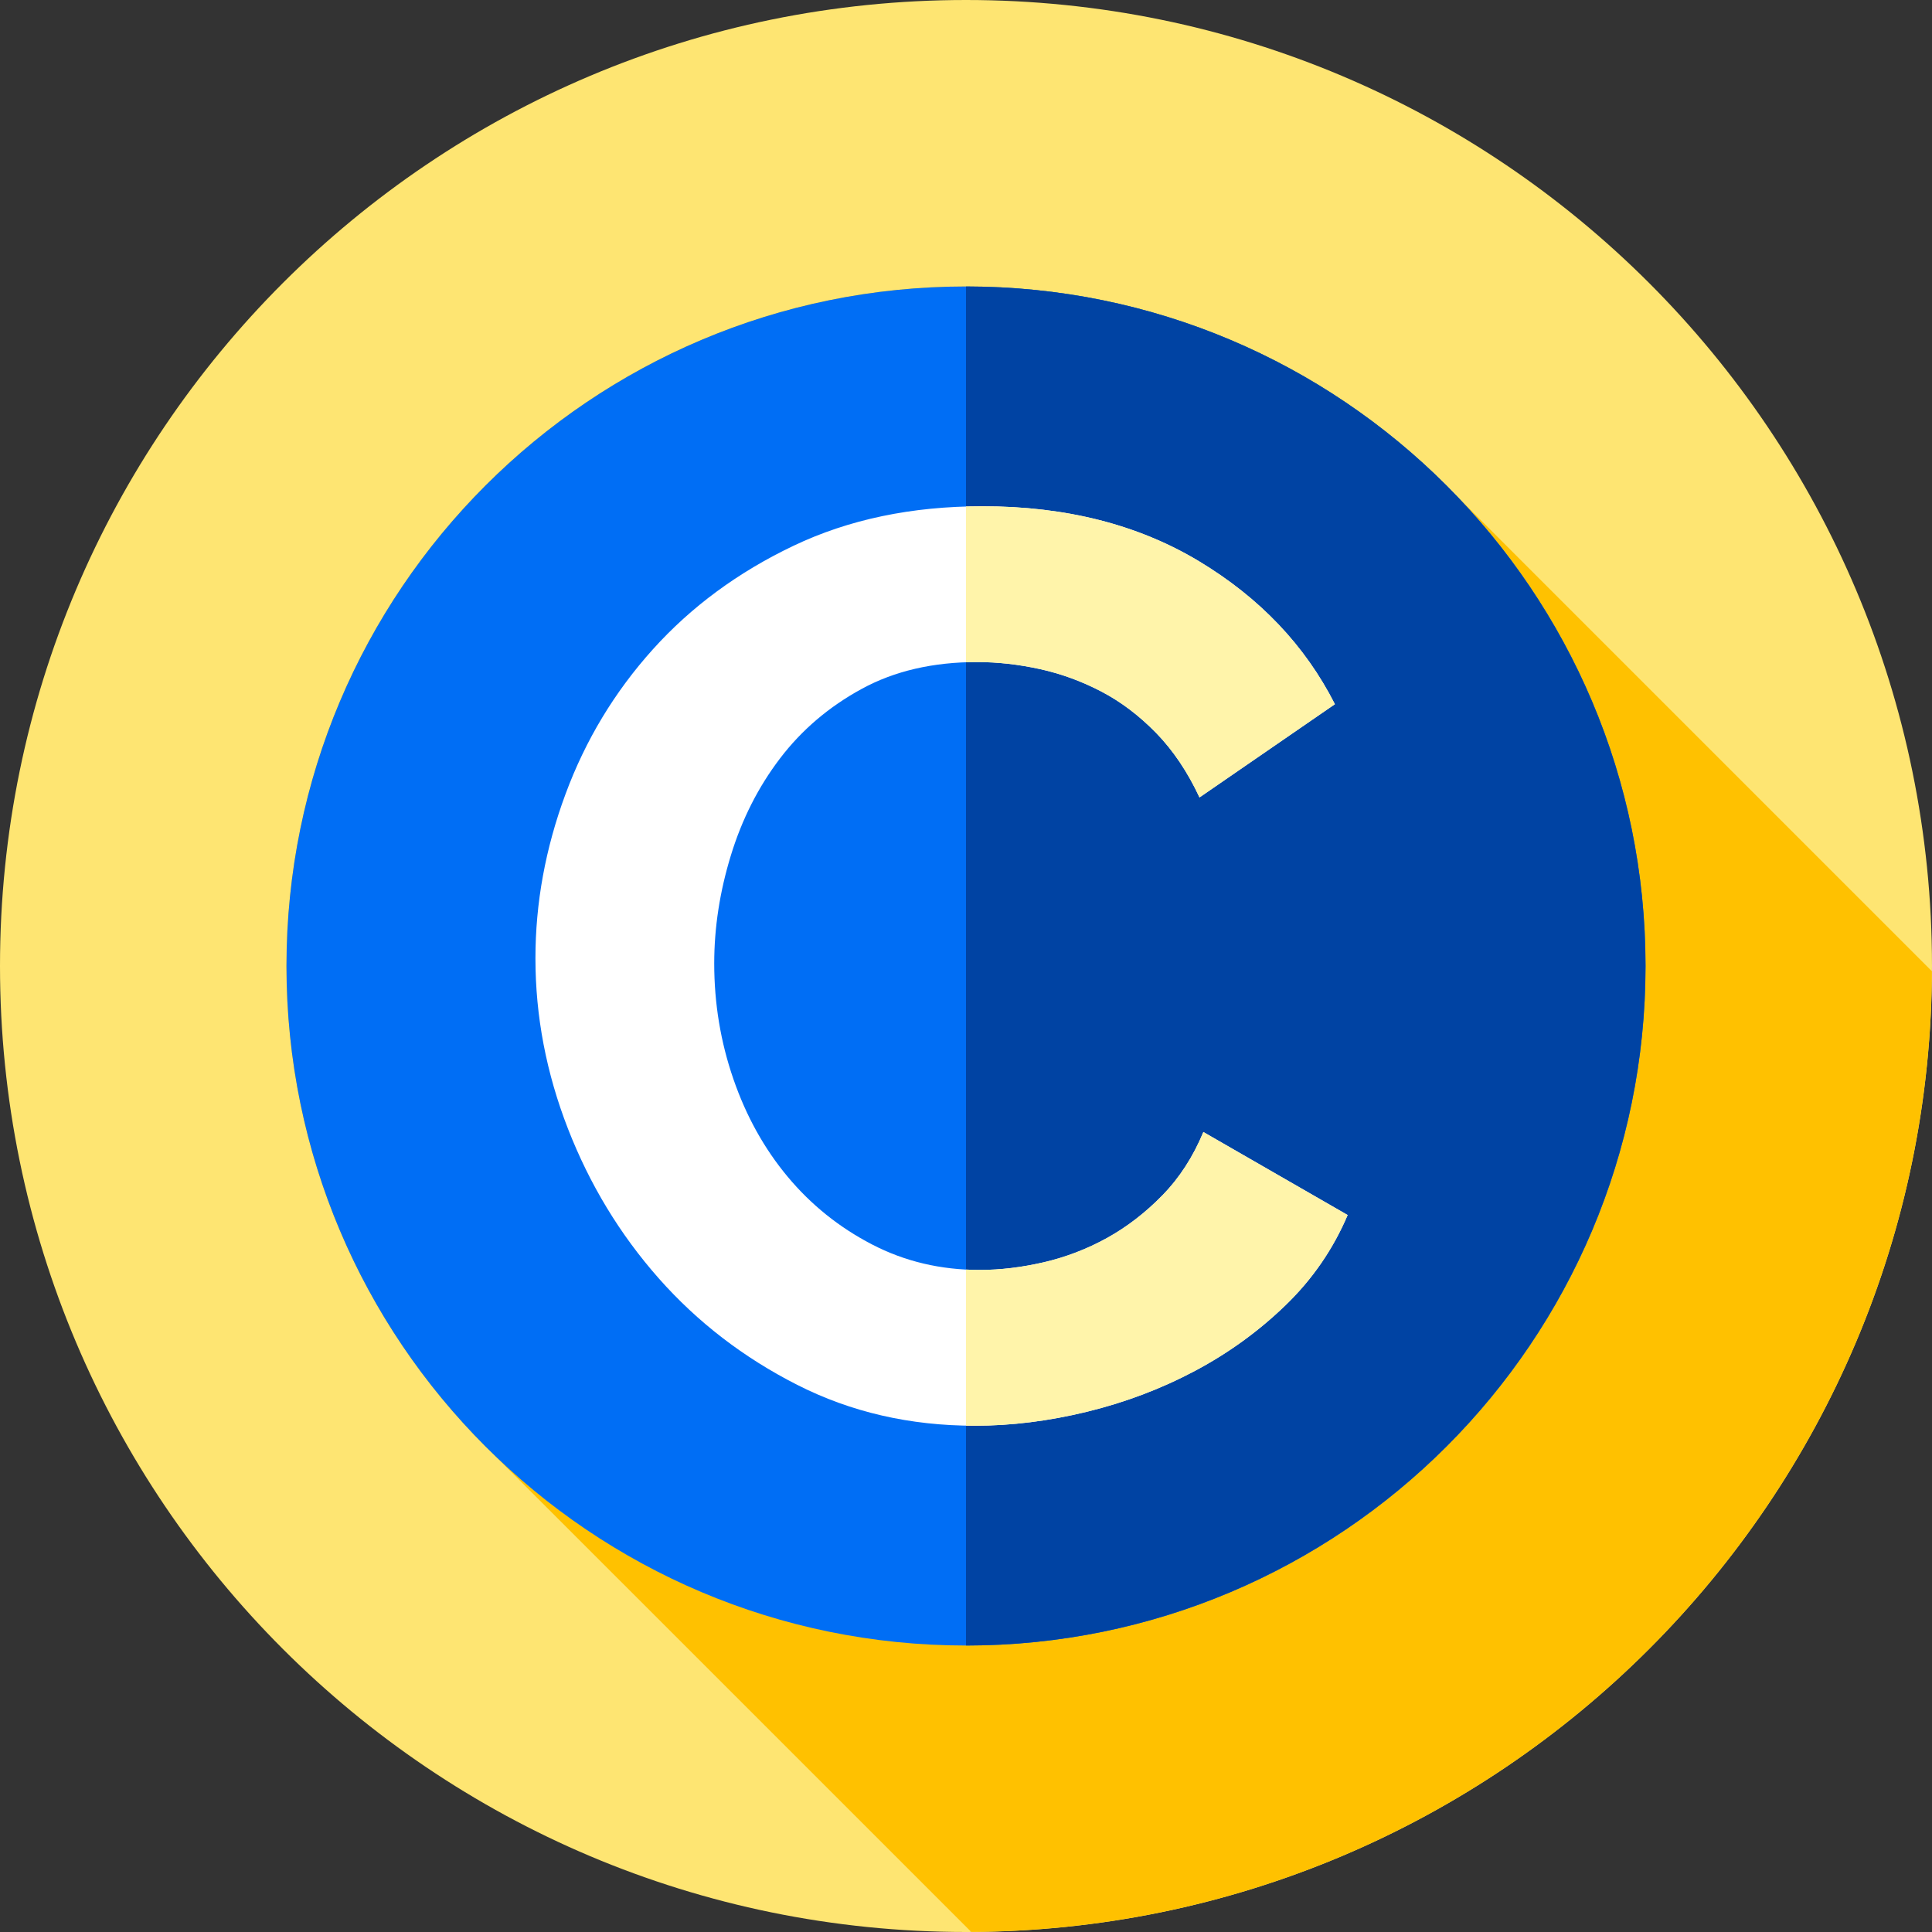 <svg width="50" height="50" viewBox="0 0 50 50" fill="none" xmlns="http://www.w3.org/2000/svg">
<rect x="0" y="0" width="50" height="50" fill="#333333" stroke="none"/>
<path d="M25 50C38.807 50 50 38.807 50 25C50 11.193 38.807 0 25 0C11.193 0 0 11.193 0 25C0 38.807 11.193 50 25 50Z" fill="#FEE572"/>
<path d="M49.998 25.136L37.745 12.883C34.541 9.514 30.016 7.414 25 7.414C15.287 7.414 7.414 15.288 7.414 25C7.414 30.016 9.514 34.541 12.882 37.745L25.136 49.998C38.835 49.925 49.925 38.835 49.998 25.136Z" fill="#FFC100"/>
<path d="M25 42.586C34.712 42.586 42.586 34.712 42.586 25C42.586 15.288 34.712 7.414 25 7.414C15.288 7.414 7.414 15.288 7.414 25C7.414 34.712 15.288 42.586 25 42.586Z" fill="#006EF5"/>
<path d="M42.586 25C42.586 34.713 34.713 42.586 25 42.586V7.414C34.713 7.414 42.586 15.287 42.586 25Z" fill="#0043A3"/>
<path d="M13.857 24.802C13.857 23.369 14.116 21.954 14.634 20.555C15.151 19.155 15.906 17.905 16.898 16.803C17.889 15.702 19.101 14.809 20.533 14.126C21.965 13.443 23.596 13.102 25.425 13.102C27.584 13.102 29.451 13.576 31.027 14.523C32.602 15.47 33.775 16.704 34.547 18.224L31.043 20.637C30.735 19.976 30.36 19.42 29.92 18.968C29.479 18.517 29.005 18.158 28.498 17.894C27.991 17.63 27.463 17.437 26.912 17.316C26.361 17.195 25.821 17.134 25.293 17.134C24.147 17.134 23.149 17.365 22.302 17.828C21.453 18.29 20.748 18.891 20.186 19.629C19.624 20.367 19.2 21.205 18.914 22.141C18.627 23.078 18.484 24.008 18.484 24.934C18.484 25.97 18.649 26.966 18.98 27.925C19.31 28.883 19.778 29.726 20.384 30.453C20.99 31.18 21.717 31.764 22.566 32.205C23.414 32.646 24.345 32.866 25.359 32.866C25.887 32.866 26.438 32.8 27.011 32.668C27.584 32.535 28.129 32.326 28.647 32.04C29.165 31.753 29.644 31.384 30.085 30.932C30.526 30.481 30.878 29.936 31.143 29.296L34.877 31.445C34.502 32.326 33.968 33.103 33.274 33.775C32.58 34.447 31.798 35.014 30.928 35.477C30.057 35.94 29.127 36.292 28.135 36.535C27.143 36.777 26.174 36.898 25.227 36.898C23.552 36.898 22.021 36.546 20.632 35.84C19.244 35.135 18.049 34.216 17.046 33.081C16.044 31.946 15.262 30.657 14.7 29.214C14.138 27.771 13.857 26.3 13.857 24.802Z" fill="white"/>
<path d="M31.143 29.297C30.878 29.936 30.525 30.481 30.085 30.933C29.644 31.385 29.165 31.754 28.648 32.04C28.129 32.326 27.584 32.535 27.012 32.668C26.439 32.8 25.888 32.866 25.358 32.866C25.237 32.866 25.118 32.863 25 32.856V36.897C25.075 36.898 25.15 36.898 25.227 36.898C26.174 36.898 27.144 36.777 28.135 36.535C29.127 36.293 30.057 35.94 30.928 35.477C31.798 35.015 32.58 34.447 33.274 33.775C33.969 33.103 34.502 32.326 34.877 31.445L31.143 29.297ZM26.912 17.315C27.463 17.436 27.991 17.63 28.498 17.895C29.005 18.158 29.479 18.517 29.92 18.968C30.36 19.42 30.734 19.977 31.043 20.638L34.547 18.225C33.775 16.704 32.602 15.471 31.027 14.523C29.451 13.576 27.584 13.102 25.425 13.102C25.282 13.102 25.141 13.104 25 13.107V17.14C25.097 17.136 25.194 17.134 25.293 17.134C25.821 17.134 26.361 17.194 26.912 17.315Z" fill="#FFF4AA"/>
</svg>
